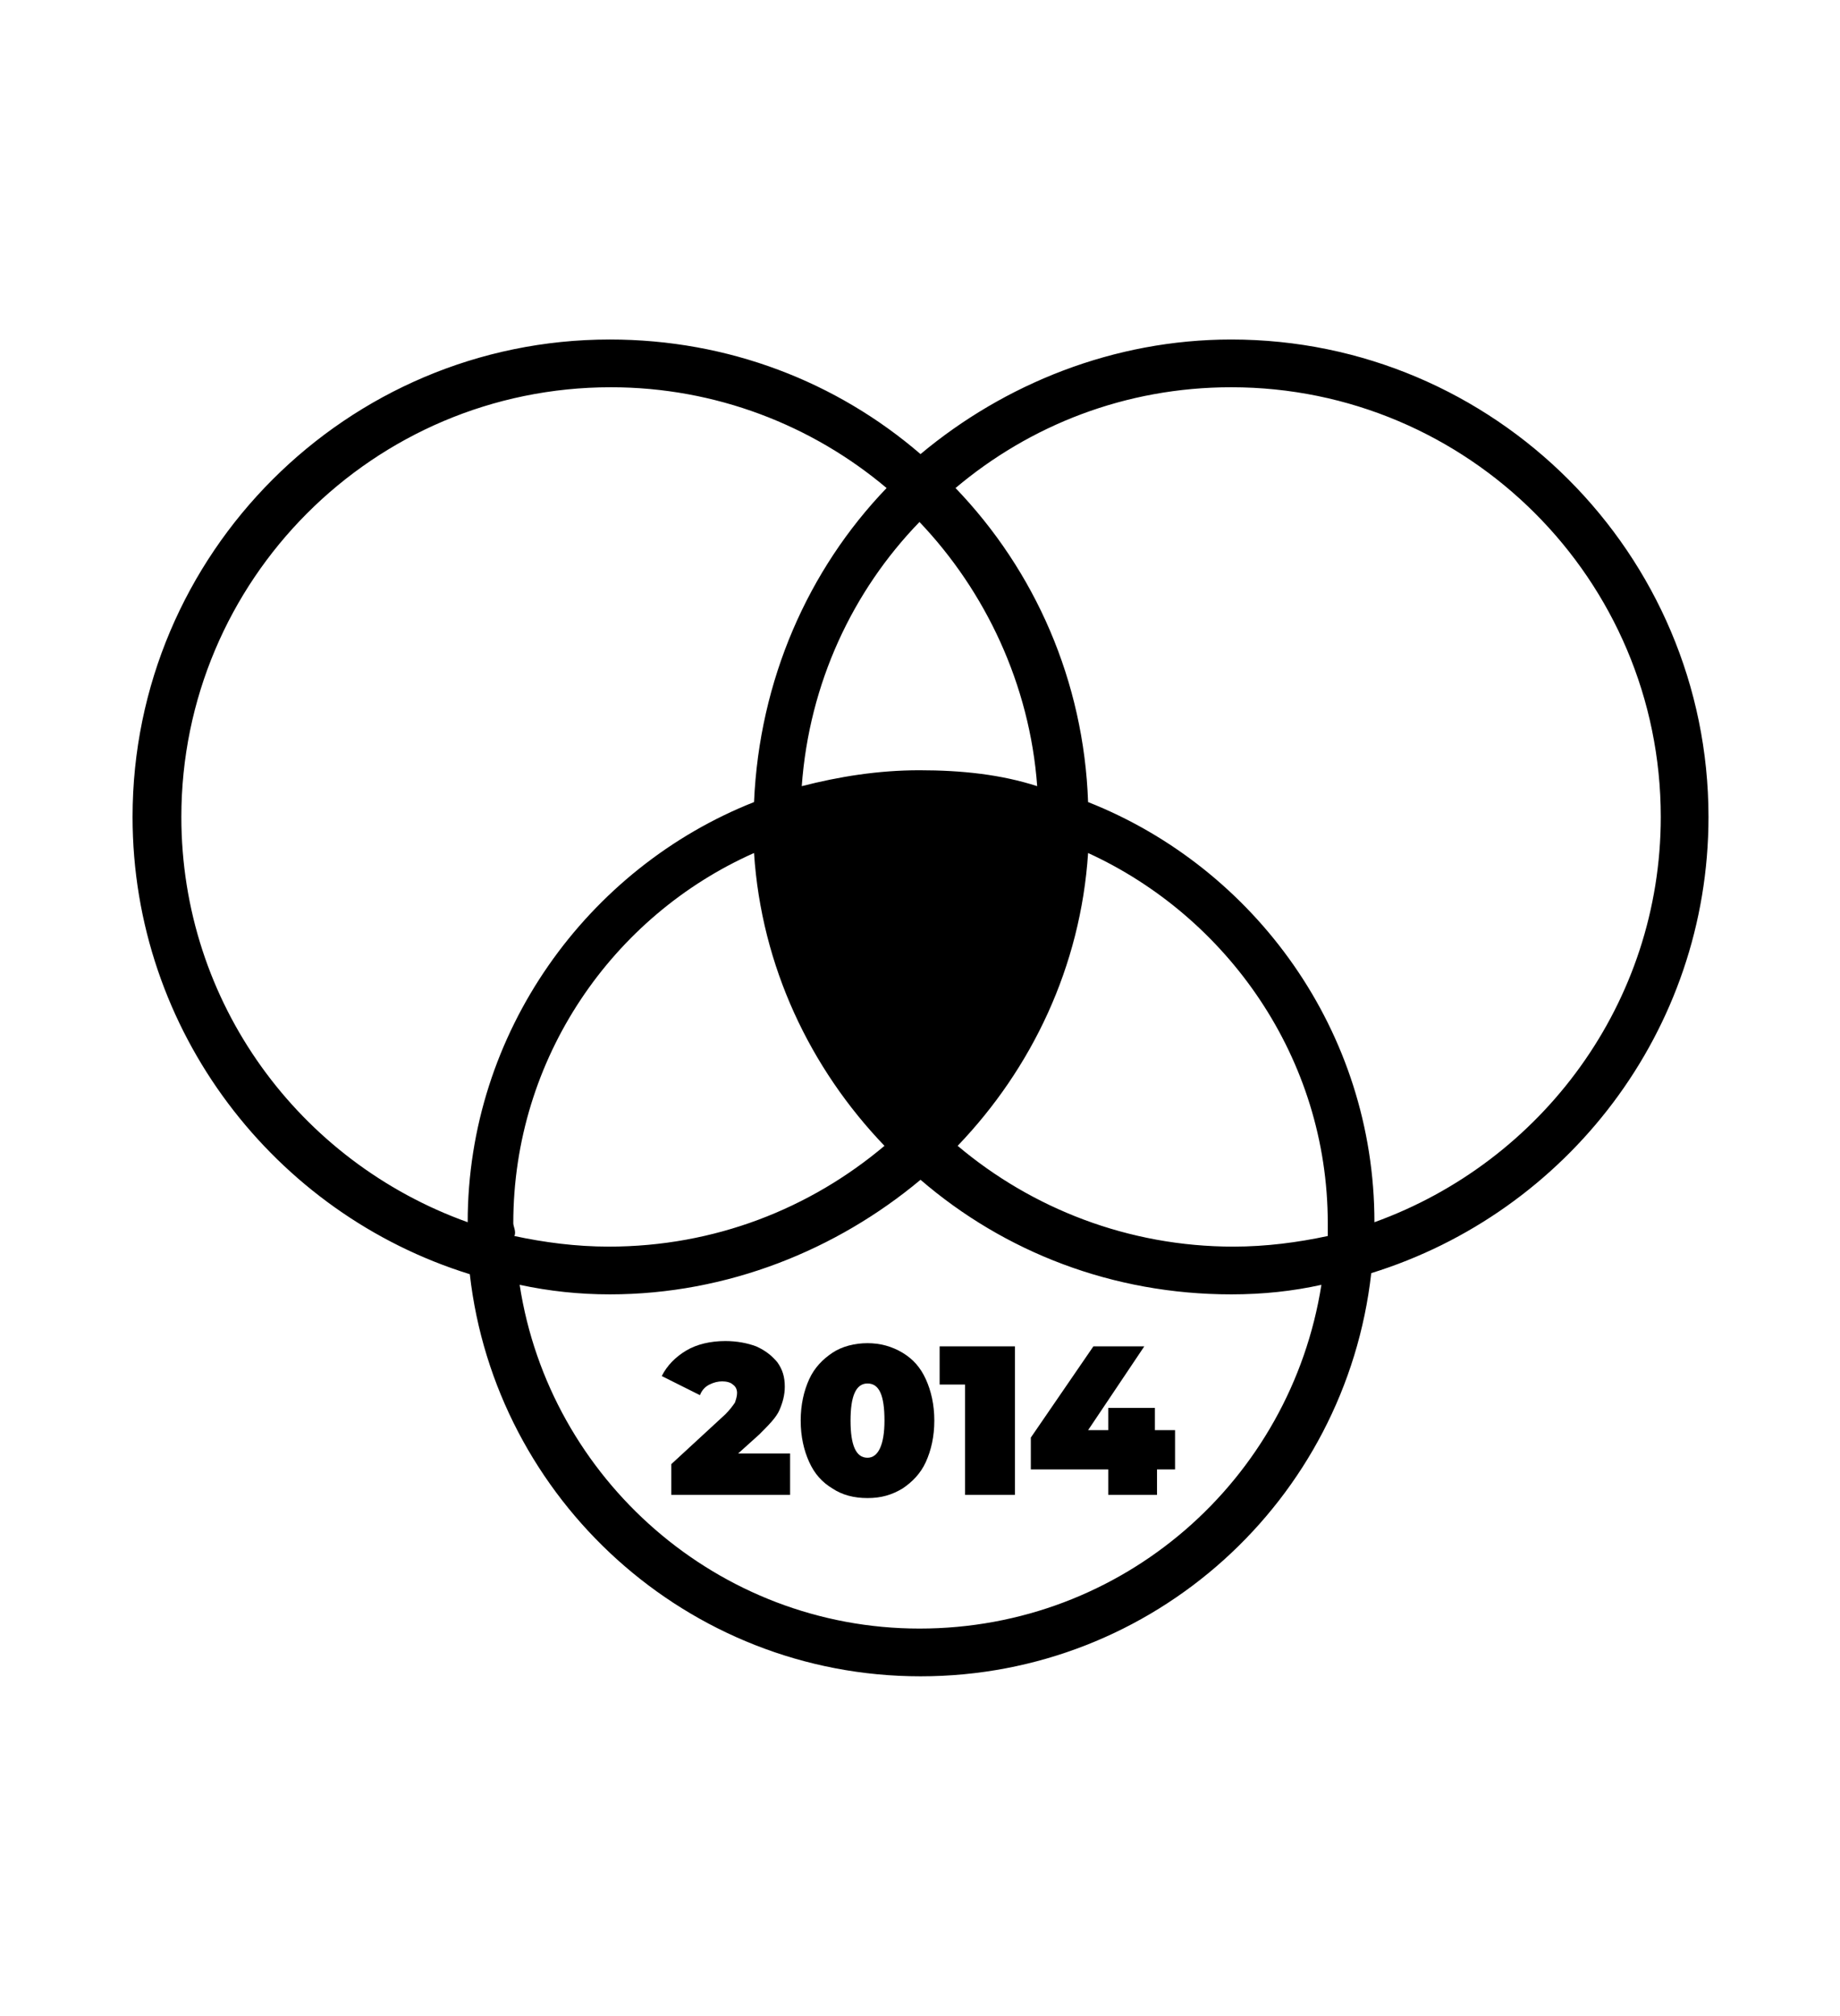 <?xml version="1.0" encoding="utf-8"?>
<!-- Generator: Adobe Illustrator 19.0.0, SVG Export Plug-In . SVG Version: 6.00 Build 0)  -->
<svg version="1.1" id="Capa_1" xmlns="http://www.w3.org/2000/svg" xmlns:xlink="http://www.w3.org/1999/xlink" x="0px" y="0px"
	 viewBox="-210 325.9 173.5 190" style="enable-background:new -210 325.9 173.5 190;" xml:space="preserve">
<g>
	<path d="M-48.9,402.9c0-24.8-20.2-45-45-45c-11.1,0-21.4,4.2-29.3,10.8c-7.9-6.8-18.1-10.8-29.3-10.8c-24.8,0-45,20.2-45,45
		c0,20.2,13.4,37.4,31.8,43.1c2.4,21.2,20.5,37.9,42.5,37.9s40.1-16.6,42.5-38C-62.3,440.2-48.9,423.1-48.9,402.9z M-84.8,441.2
		c0,0.4,0,0.7,0,1.2c-2.8,0.6-5.8,1-8.9,1c-9.9,0-19-3.6-26-9.5c7-7.3,11.6-16.9,12.3-27.6C-94.3,412.3-84.8,425.6-84.8,441.2z
		 M-161.6,441.2c0-15.6,9.4-29,22.7-34.9c0.7,10.7,5.3,20.3,12.3,27.6c-7,5.9-16,9.5-26,9.5c-3.1,0-6.1-0.4-8.9-1
		C-161.3,442-161.6,441.5-161.6,441.2z M-123.3,398.5c-3.9,0-7.6,0.6-11.1,1.5c0.7-9.7,4.8-18.4,11.1-24.9
		c6.2,6.5,10.4,15.3,11.1,24.9C-115.6,398.9-119.3,398.5-123.3,398.5z M-192.9,402.9c0-22.3,18.1-40.5,40.5-40.5
		c9.9,0,19,3.6,26,9.5c-7.4,7.7-12,18.1-12.5,29.6c-15.7,6.2-27,21.7-27,39.6C-181.8,435.4-192.9,420.4-192.9,402.9z M-123.3,479.4
		c-19,0-34.9-14.1-37.7-32.4c2.8,0.6,5.6,0.9,8.5,0.9c11.1,0,21.4-4.2,29.3-10.8c7.9,6.8,18.1,10.8,29.3,10.8c3,0,5.8-0.3,8.5-0.9
		C-88.3,465.4-104.1,479.4-123.3,479.4z M-80.4,441.1c0-18-11.3-33.4-27-39.6c-0.4-11.4-5-21.8-12.5-29.6c7-5.9,16-9.5,26-9.5
		c22.3,0,40.5,18.1,40.5,40.5C-53.4,420.4-64.6,435.4-80.4,441.1z"/>
</g>
<g>
	<path d="M-135.5,463.1v3.7h-11.2v-2.9l5.1-4.7c0.4-0.4,0.7-0.8,0.9-1.1c0.1-0.3,0.2-0.6,0.2-0.9c0-0.3-0.1-0.6-0.4-0.8
		c-0.2-0.2-0.6-0.3-1-0.3c-0.4,0-0.8,0.1-1.2,0.3c-0.4,0.2-0.7,0.5-0.9,1l-3.6-1.8c0.5-1,1.3-1.8,2.3-2.4c1-0.6,2.3-0.9,3.7-0.9
		c1.1,0,2.1,0.2,2.9,0.5c0.9,0.4,1.5,0.9,2,1.5c0.5,0.7,0.7,1.4,0.7,2.3c0,0.8-0.2,1.5-0.5,2.2c-0.3,0.7-1,1.4-1.9,2.3l-2,1.8
		H-135.5z"/>
	<path d="M-131.5,466.2c-1-0.6-1.7-1.4-2.2-2.5c-0.5-1.1-0.8-2.4-0.8-3.9s0.3-2.8,0.8-3.9c0.5-1.1,1.3-1.9,2.2-2.5s2.1-0.9,3.3-0.9
		c1.2,0,2.3,0.3,3.3,0.9c1,0.6,1.7,1.4,2.2,2.5c0.5,1.1,0.8,2.4,0.8,3.9s-0.3,2.8-0.8,3.9c-0.5,1.1-1.3,1.9-2.2,2.5
		c-1,0.6-2,0.9-3.3,0.9C-129.5,467.1-130.6,466.8-131.5,466.2z M-126.6,459.8c0-2.4-0.5-3.5-1.6-3.5c-1.1,0-1.6,1.2-1.6,3.5
		s0.5,3.5,1.6,3.5C-127.2,463.3-126.6,462.1-126.6,459.8z"/>
	<path d="M-114.3,452.8v14h-4.7v-10.4h-2.4v-3.6H-114.3z"/>
	<path d="M-99,464.4h-1.9v2.4h-4.6v-2.4h-7.3v-3l5.9-8.6h4.8l-5.3,7.9h1.9v-2.1h4.4v2.1h1.9V464.4z"/>
</g>
</svg>
